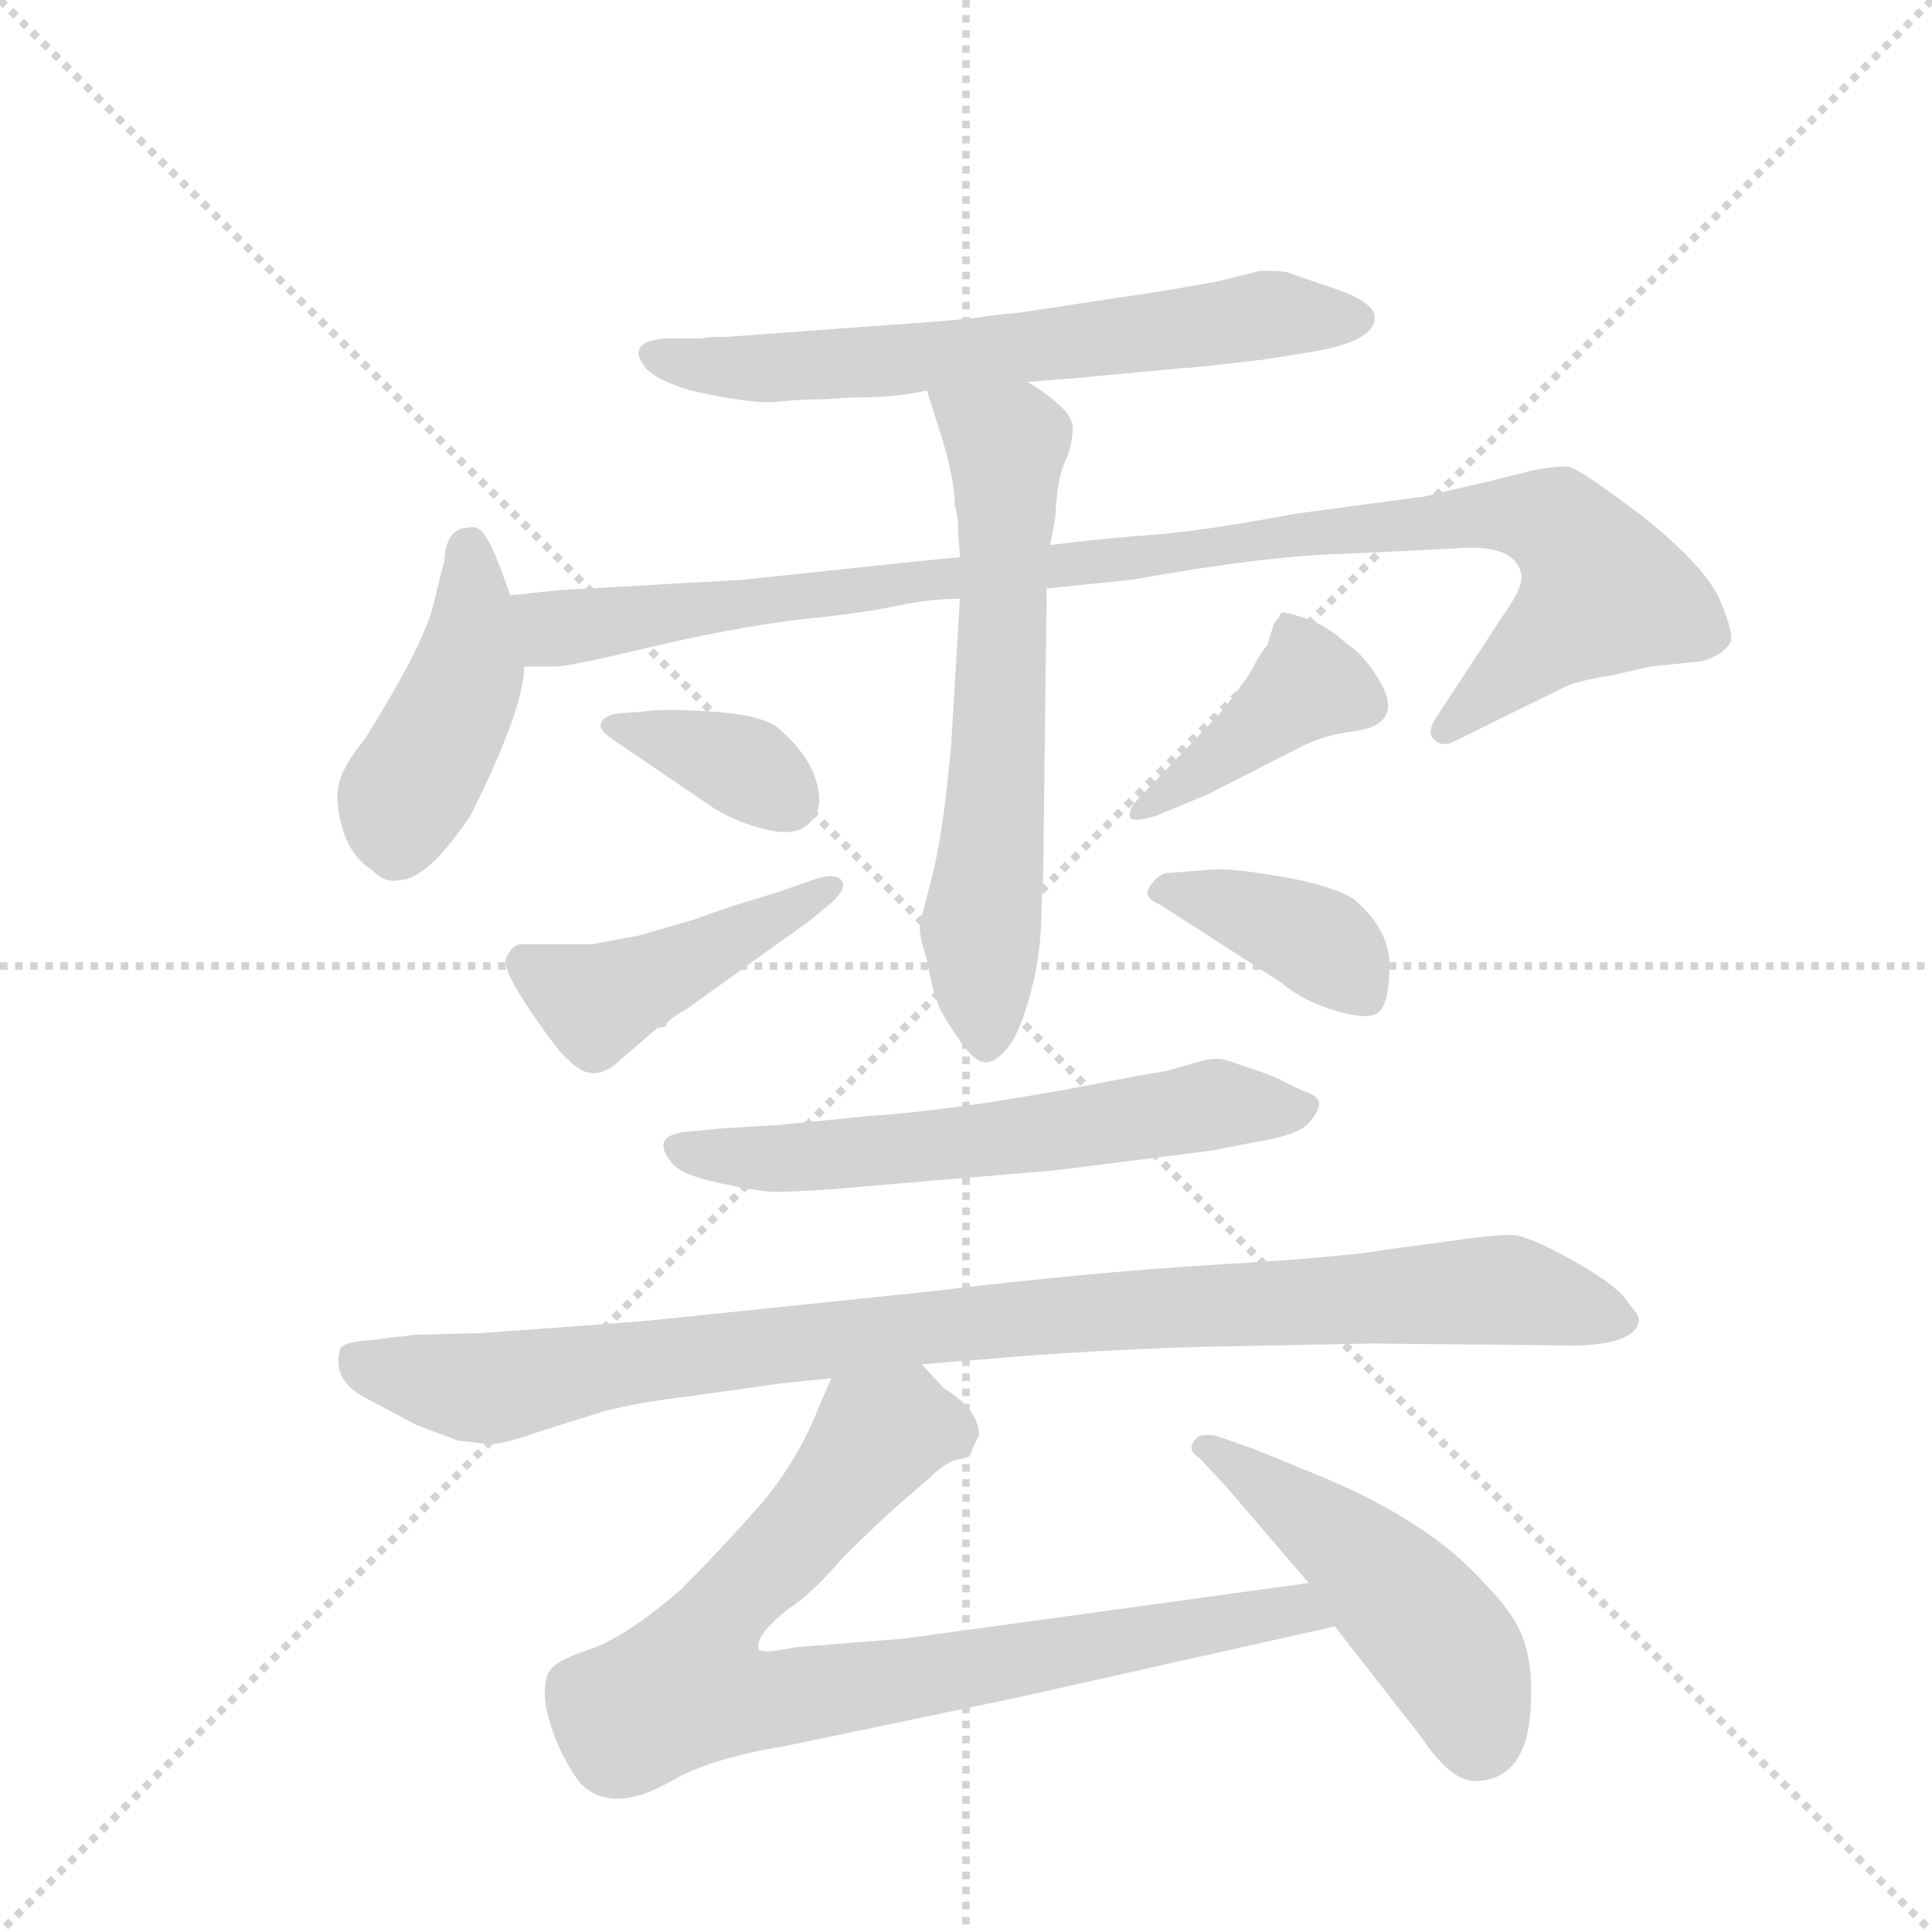 <svg version="1.1" viewBox="0 0 1024 1024" xmlns="http://www.w3.org/2000/svg">
  <g stroke="lightgray" stroke-dasharray="1,1" stroke-width="1" transform="scale(4, 4)">
    <line x1="0" y1="0" x2="256" y2="256"></line>
    <line x1="256" y1="0" x2="0" y2="256"></line>
    <line x1="128" y1="0" x2="128" y2="256"></line>
    <line x1="0" y1="128" x2="256" y2="128"></line>
  </g>
  <g transform="scale(0.92, -0.92) translate(60, -900)">
    <style type="text/css">
      
        @keyframes keyframes0 {
          from {
            stroke: blue;
            stroke-dashoffset: 664;
            stroke-width: 128;
          }
          68% {
            animation-timing-function: step-end;
            stroke: blue;
            stroke-dashoffset: 0;
            stroke-width: 128;
          }
          to {
            stroke: black;
            stroke-width: 1024;
          }
        }
        #make-me-a-hanzi-animation-0 {
          animation: keyframes0 0.79s both;
          animation-delay: 0s;
          animation-timing-function: linear;
        }
      
        @keyframes keyframes1 {
          from {
            stroke: blue;
            stroke-dashoffset: 441;
            stroke-width: 128;
          }
          59% {
            animation-timing-function: step-end;
            stroke: blue;
            stroke-dashoffset: 0;
            stroke-width: 128;
          }
          to {
            stroke: black;
            stroke-width: 1024;
          }
        }
        #make-me-a-hanzi-animation-1 {
          animation: keyframes1 0.609s both;
          animation-delay: 0.79s;
          animation-timing-function: linear;
        }
      
        @keyframes keyframes2 {
          from {
            stroke: blue;
            stroke-dashoffset: 1026;
            stroke-width: 128;
          }
          77% {
            animation-timing-function: step-end;
            stroke: blue;
            stroke-dashoffset: 0;
            stroke-width: 128;
          }
          to {
            stroke: black;
            stroke-width: 1024;
          }
        }
        #make-me-a-hanzi-animation-2 {
          animation: keyframes2 1.085s both;
          animation-delay: 1.399s;
          animation-timing-function: linear;
        }
      
        @keyframes keyframes3 {
          from {
            stroke: blue;
            stroke-dashoffset: 649;
            stroke-width: 128;
          }
          68% {
            animation-timing-function: step-end;
            stroke: blue;
            stroke-dashoffset: 0;
            stroke-width: 128;
          }
          to {
            stroke: black;
            stroke-width: 1024;
          }
        }
        #make-me-a-hanzi-animation-3 {
          animation: keyframes3 0.778s both;
          animation-delay: 2.484s;
          animation-timing-function: linear;
        }
      
        @keyframes keyframes4 {
          from {
            stroke: blue;
            stroke-dashoffset: 365;
            stroke-width: 128;
          }
          54% {
            animation-timing-function: step-end;
            stroke: blue;
            stroke-dashoffset: 0;
            stroke-width: 128;
          }
          to {
            stroke: black;
            stroke-width: 1024;
          }
        }
        #make-me-a-hanzi-animation-4 {
          animation: keyframes4 0.547s both;
          animation-delay: 3.262s;
          animation-timing-function: linear;
        }
      
        @keyframes keyframes5 {
          from {
            stroke: blue;
            stroke-dashoffset: 453;
            stroke-width: 128;
          }
          60% {
            animation-timing-function: step-end;
            stroke: blue;
            stroke-dashoffset: 0;
            stroke-width: 128;
          }
          to {
            stroke: black;
            stroke-width: 1024;
          }
        }
        #make-me-a-hanzi-animation-5 {
          animation: keyframes5 0.619s both;
          animation-delay: 3.809s;
          animation-timing-function: linear;
        }
      
        @keyframes keyframes6 {
          from {
            stroke: blue;
            stroke-dashoffset: 411;
            stroke-width: 128;
          }
          57% {
            animation-timing-function: step-end;
            stroke: blue;
            stroke-dashoffset: 0;
            stroke-width: 128;
          }
          to {
            stroke: black;
            stroke-width: 1024;
          }
        }
        #make-me-a-hanzi-animation-6 {
          animation: keyframes6 0.584s both;
          animation-delay: 4.428s;
          animation-timing-function: linear;
        }
      
        @keyframes keyframes7 {
          from {
            stroke: blue;
            stroke-dashoffset: 390;
            stroke-width: 128;
          }
          56% {
            animation-timing-function: step-end;
            stroke: blue;
            stroke-dashoffset: 0;
            stroke-width: 128;
          }
          to {
            stroke: black;
            stroke-width: 1024;
          }
        }
        #make-me-a-hanzi-animation-7 {
          animation: keyframes7 0.567s both;
          animation-delay: 5.013s;
          animation-timing-function: linear;
        }
      
        @keyframes keyframes8 {
          from {
            stroke: blue;
            stroke-dashoffset: 618;
            stroke-width: 128;
          }
          67% {
            animation-timing-function: step-end;
            stroke: blue;
            stroke-dashoffset: 0;
            stroke-width: 128;
          }
          to {
            stroke: black;
            stroke-width: 1024;
          }
        }
        #make-me-a-hanzi-animation-8 {
          animation: keyframes8 0.753s both;
          animation-delay: 5.58s;
          animation-timing-function: linear;
        }
      
        @keyframes keyframes9 {
          from {
            stroke: blue;
            stroke-dashoffset: 994;
            stroke-width: 128;
          }
          76% {
            animation-timing-function: step-end;
            stroke: blue;
            stroke-dashoffset: 0;
            stroke-width: 128;
          }
          to {
            stroke: black;
            stroke-width: 1024;
          }
        }
        #make-me-a-hanzi-animation-9 {
          animation: keyframes9 1.059s both;
          animation-delay: 6.333s;
          animation-timing-function: linear;
        }
      
        @keyframes keyframes10 {
          from {
            stroke: blue;
            stroke-dashoffset: 861;
            stroke-width: 128;
          }
          74% {
            animation-timing-function: step-end;
            stroke: blue;
            stroke-dashoffset: 0;
            stroke-width: 128;
          }
          to {
            stroke: black;
            stroke-width: 1024;
          }
        }
        #make-me-a-hanzi-animation-10 {
          animation: keyframes10 0.951s both;
          animation-delay: 7.392s;
          animation-timing-function: linear;
        }
      
        @keyframes keyframes11 {
          from {
            stroke: blue;
            stroke-dashoffset: 490;
            stroke-width: 128;
          }
          61% {
            animation-timing-function: step-end;
            stroke: blue;
            stroke-dashoffset: 0;
            stroke-width: 128;
          }
          to {
            stroke: black;
            stroke-width: 1024;
          }
        }
        #make-me-a-hanzi-animation-11 {
          animation: keyframes11 0.649s both;
          animation-delay: 8.342s;
          animation-timing-function: linear;
        }
      
    </style>
    
      <path d="M 532 680 L 558 682 L 622 688 Q 628 688 669 693 L 694 697 Q 732 703 732 717 Q 732 727 702 736 L 682 743 Q 679 744 666 744 L 642 738 L 614 733 L 528 720 L 509 718 Q 502 716 427 711 L 360 706 Q 347 706 344 705 L 323 705 Q 300 703 312 688 Q 318 681 338 675 Q 374 667 387.5 668.5 Q 401 670 415 670 L 432 671 Q 456 671 474 675 L 532 680 Z" fill="lightgray"></path>
    
      <path d="M 234 557 L 230 568 Q 226 580 221 589 Q 216 598 210 596 Q 197 596 196 577 L 189 549 Q 182 525 150 474 Q 137 458 135 447.5 Q 133 437 137.5 422 Q 142 407 154 399 Q 162 391 170 393 Q 186 393 211 430 Q 242 492 242 516 L 234 557 Z" fill="lightgray"></path>
    
      <path d="M 493 579 L 472 577 L 368 566 L 262 560 L 234 557 C 204 554 212 515 242 516 L 260 516 Q 268 516 314 527 Q 360 538 400 543 Q 439 547 457 551 Q 475 555 493 555 L 543 561 L 592 566 Q 670 580 716 581 L 778 584 Q 811 587 816 571 Q 819 564 807 547 L 767 486 Q 762 478 766 474 Q 770 470 776 472 L 841 504 Q 849 508 869 511 L 891 516 L 920 519 Q 932 522 937 530 Q 939 535 931 554 Q 923 573 887 602 Q 850 630 844 631 Q 838 632 823 629 L 799 623 Q 769 616 761 614 L 686 604 Q 633 594 605 592 Q 577 590 545 586 L 493 579 Z" fill="lightgray"></path>
    
      <path d="M 493 555 L 488 471 Q 484 426 478 399 Q 471 372 470 368 Q 469 363 474 347 Q 477 330 480 323 Q 482 316 492 302 Q 501 288 508 288 Q 514 288 521 297 Q 528 306 534 329 Q 540 351 540 377 L 541 397 L 543 561 L 545 586 L 548 602 Q 549 625 554 635 Q 558 644 558 654 Q 558 664 532 680 C 507 697 465 704 474 675 L 480 656 Q 490 626 490 609 Q 492 603 492 594 L 493 579 L 493 555 Z" fill="lightgray"></path>
    
      <path d="M 296 489 Q 289 488 286.5 484 Q 284 480 293 474 L 346 438 Q 358 429 376 423.5 Q 394 418 402.5 423 Q 411 428 412 438 Q 412 460 389 480 Q 380 488 351 490 Q 322 492 310 490 L 296 489 Z" fill="lightgray"></path>
    
      <path d="M 319 308 Q 324 308 324 310 Q 324 312 336 319 L 407 370 L 419 380 Q 428 388 425 392.5 Q 422 397 411 394 L 388 386 L 362 378 L 339 370 L 308 361 L 281 356 L 239 356 Q 234 354 231.5 348 Q 229 342 246 317 Q 263 292 268 289 Q 282 274 298 290 L 319 308 Z" fill="lightgray"></path>
    
      <path d="M 606 430 L 635 442 L 690 470 Q 702 476 715.5 478 Q 729 480 732 482 Q 745 489 736 505.5 Q 727 522 716 529 Q 704 540 691.5 544 Q 679 548 678 547 Q 677 544 674 541 L 670 528 Q 666 524 660 512 Q 646 492 640 486 L 596 440 Q 590 434 591 429 Q 593 426 606 430 Z" fill="lightgray"></path>
    
      <path d="M 612 397 Q 607 396 602.5 389.5 Q 598 383 608 379 L 678 334 Q 691 323 710 317.5 Q 729 312 734.5 317 Q 740 322 740.5 343 Q 741 364 720 382 Q 707 390 678 395 Q 649 400 638 399 L 612 397 Z" fill="lightgray"></path>
    
      <path d="M 336 248 Q 314 246 327 230 Q 333 223 354 218.5 Q 375 214 384 213.5 Q 393 213 421 215 L 479 220 Q 481 220 550 226 L 637 237 L 663 242 Q 688 246 694 253 Q 700 260 700 264 Q 700 268 693.5 270.5 Q 687 273 680.5 276.5 Q 674 280 663.5 283.5 Q 653 287 647.5 289 Q 642 291 633 289 L 612 283 L 594 280 Q 500 261 440 257 L 390 252 L 357 250 L 336 248 Z" fill="lightgray"></path>
    
      <path d="M 730 126 L 833 125 Q 880 123 884 138 Q 885 142 879 148 Q 874 158 847.5 173 Q 821 188 811.5 188.5 Q 802 189 768 184 L 738 180 Q 717 176 642 171.5 Q 567 167 476 156 L 312 139 Q 287 137 217 132 L 178 131 Q 176 131 173 130 L 170 130 L 154 128 Q 138 127 136 123 Q 131 105 150 95 L 180 79 L 204 70 L 222 68 Q 230 68 250 75 L 288 87 Q 307 92 340 96 L 390 103 Q 400 104 419 106 L 471 114 L 508 117 Q 566 122 629 124 L 730 126 Z" fill="lightgray"></path>
    
      <path d="M 419 106 L 412 90 Q 400 59 378 33 Q 355 7 332 -16 Q 303 -41 283 -49 Q 262 -56 258 -61 Q 254 -65 254 -74 Q 253 -82 259 -99 Q 265 -115 274 -127 Q 292 -146 327 -126 Q 349 -113 392 -106 L 526 -78 L 709 -37 C 738 -30 724 -8 694 -12 L 461 -44 L 398 -49 Q 379 -53 377 -50 Q 375 -42 394 -27 Q 407 -19 425 2 Q 447 24 461 36 L 476 49 Q 484 57 491 59 Q 498 60 499 62 L 501 67 L 504 73 Q 504 88 484 100 L 471 114 C 450 135 431 134 419 106 Z" fill="lightgray"></path>
    
      <path d="M 709 -37 L 759 -101 Q 777 -128 792 -126 Q 821 -124 822 -80 Q 823 -59 817.5 -44 Q 812 -29 795 -12 Q 764 23 702 49 L 663 65 L 640 73 Q 630 74 629 71 Q 623 65 631 60 L 646 44 L 694 -12 L 709 -37 Z" fill="lightgray"></path>
    
    
      <clipPath id="make-me-a-hanzi-clip-0">
        <path d="M 532 680 L 558 682 L 622 688 Q 628 688 669 693 L 694 697 Q 732 703 732 717 Q 732 727 702 736 L 682 743 Q 679 744 666 744 L 642 738 L 614 733 L 528 720 L 509 718 Q 502 716 427 711 L 360 706 Q 347 706 344 705 L 323 705 Q 300 703 312 688 Q 318 681 338 675 Q 374 667 387.5 668.5 Q 401 670 415 670 L 432 671 Q 456 671 474 675 L 532 680 Z"></path>
      </clipPath>
      <path clip-path="url(#make-me-a-hanzi-clip-0)" d="M 318 696 L 349 688 L 393 688 L 671 719 L 723 716" fill="none" id="make-me-a-hanzi-animation-0" stroke-dasharray="536 1072" stroke-linecap="round"></path>
    
      <clipPath id="make-me-a-hanzi-clip-1">
        <path d="M 234 557 L 230 568 Q 226 580 221 589 Q 216 598 210 596 Q 197 596 196 577 L 189 549 Q 182 525 150 474 Q 137 458 135 447.5 Q 133 437 137.5 422 Q 142 407 154 399 Q 162 391 170 393 Q 186 393 211 430 Q 242 492 242 516 L 234 557 Z"></path>
      </clipPath>
      <path clip-path="url(#make-me-a-hanzi-clip-1)" d="M 210 584 L 210 514 L 172 440 L 167 409" fill="none" id="make-me-a-hanzi-animation-1" stroke-dasharray="313 626" stroke-linecap="round"></path>
    
      <clipPath id="make-me-a-hanzi-clip-2">
        <path d="M 493 579 L 472 577 L 368 566 L 262 560 L 234 557 C 204 554 212 515 242 516 L 260 516 Q 268 516 314 527 Q 360 538 400 543 Q 439 547 457 551 Q 475 555 493 555 L 543 561 L 592 566 Q 670 580 716 581 L 778 584 Q 811 587 816 571 Q 819 564 807 547 L 767 486 Q 762 478 766 474 Q 770 470 776 472 L 841 504 Q 849 508 869 511 L 891 516 L 920 519 Q 932 522 937 530 Q 939 535 931 554 Q 923 573 887 602 Q 850 630 844 631 Q 838 632 823 629 L 799 623 Q 769 616 761 614 L 686 604 Q 633 594 605 592 Q 577 590 545 586 L 493 579 Z"></path>
      </clipPath>
      <path clip-path="url(#make-me-a-hanzi-clip-2)" d="M 242 551 L 261 538 L 794 604 L 836 598 L 863 559 L 772 480" fill="none" id="make-me-a-hanzi-animation-2" stroke-dasharray="898 1796" stroke-linecap="round"></path>
    
      <clipPath id="make-me-a-hanzi-clip-3">
        <path d="M 493 555 L 488 471 Q 484 426 478 399 Q 471 372 470 368 Q 469 363 474 347 Q 477 330 480 323 Q 482 316 492 302 Q 501 288 508 288 Q 514 288 521 297 Q 528 306 534 329 Q 540 351 540 377 L 541 397 L 543 561 L 545 586 L 548 602 Q 549 625 554 635 Q 558 644 558 654 Q 558 664 532 680 C 507 697 465 704 474 675 L 480 656 Q 490 626 490 609 Q 492 603 492 594 L 493 579 L 493 555 Z"></path>
      </clipPath>
      <path clip-path="url(#make-me-a-hanzi-clip-3)" d="M 482 672 L 520 641 L 515 464 L 505 361 L 508 298" fill="none" id="make-me-a-hanzi-animation-3" stroke-dasharray="521 1042" stroke-linecap="round"></path>
    
      <clipPath id="make-me-a-hanzi-clip-4">
        <path d="M 296 489 Q 289 488 286.5 484 Q 284 480 293 474 L 346 438 Q 358 429 376 423.5 Q 394 418 402.5 423 Q 411 428 412 438 Q 412 460 389 480 Q 380 488 351 490 Q 322 492 310 490 L 296 489 Z"></path>
      </clipPath>
      <path clip-path="url(#make-me-a-hanzi-clip-4)" d="M 294 482 L 367 459 L 393 439" fill="none" id="make-me-a-hanzi-animation-4" stroke-dasharray="237 474" stroke-linecap="round"></path>
    
      <clipPath id="make-me-a-hanzi-clip-5">
        <path d="M 319 308 Q 324 308 324 310 Q 324 312 336 319 L 407 370 L 419 380 Q 428 388 425 392.5 Q 422 397 411 394 L 388 386 L 362 378 L 339 370 L 308 361 L 281 356 L 239 356 Q 234 354 231.5 348 Q 229 342 246 317 Q 263 292 268 289 Q 282 274 298 290 L 319 308 Z"></path>
      </clipPath>
      <path clip-path="url(#make-me-a-hanzi-clip-5)" d="M 242 346 L 284 322 L 417 388" fill="none" id="make-me-a-hanzi-animation-5" stroke-dasharray="325 650" stroke-linecap="round"></path>
    
      <clipPath id="make-me-a-hanzi-clip-6">
        <path d="M 606 430 L 635 442 L 690 470 Q 702 476 715.5 478 Q 729 480 732 482 Q 745 489 736 505.5 Q 727 522 716 529 Q 704 540 691.5 544 Q 679 548 678 547 Q 677 544 674 541 L 670 528 Q 666 524 660 512 Q 646 492 640 486 L 596 440 Q 590 434 591 429 Q 593 426 606 430 Z"></path>
      </clipPath>
      <path clip-path="url(#make-me-a-hanzi-clip-6)" d="M 683 539 L 693 506 L 598 432" fill="none" id="make-me-a-hanzi-animation-6" stroke-dasharray="283 566" stroke-linecap="round"></path>
    
      <clipPath id="make-me-a-hanzi-clip-7">
        <path d="M 612 397 Q 607 396 602.5 389.5 Q 598 383 608 379 L 678 334 Q 691 323 710 317.5 Q 729 312 734.5 317 Q 740 322 740.5 343 Q 741 364 720 382 Q 707 390 678 395 Q 649 400 638 399 L 612 397 Z"></path>
      </clipPath>
      <path clip-path="url(#make-me-a-hanzi-clip-7)" d="M 612 388 L 694 361 L 727 326" fill="none" id="make-me-a-hanzi-animation-7" stroke-dasharray="262 524" stroke-linecap="round"></path>
    
      <clipPath id="make-me-a-hanzi-clip-8">
        <path d="M 336 248 Q 314 246 327 230 Q 333 223 354 218.5 Q 375 214 384 213.5 Q 393 213 421 215 L 479 220 Q 481 220 550 226 L 637 237 L 663 242 Q 688 246 694 253 Q 700 260 700 264 Q 700 268 693.5 270.5 Q 687 273 680.5 276.5 Q 674 280 663.5 283.5 Q 653 287 647.5 289 Q 642 291 633 289 L 612 283 L 594 280 Q 500 261 440 257 L 390 252 L 357 250 L 336 248 Z"></path>
      </clipPath>
      <path clip-path="url(#make-me-a-hanzi-clip-8)" d="M 332 239 L 349 233 L 397 233 L 514 243 L 640 264 L 691 262" fill="none" id="make-me-a-hanzi-animation-8" stroke-dasharray="490 980" stroke-linecap="round"></path>
    
      <clipPath id="make-me-a-hanzi-clip-9">
        <path d="M 730 126 L 833 125 Q 880 123 884 138 Q 885 142 879 148 Q 874 158 847.5 173 Q 821 188 811.5 188.5 Q 802 189 768 184 L 738 180 Q 717 176 642 171.5 Q 567 167 476 156 L 312 139 Q 287 137 217 132 L 178 131 Q 176 131 173 130 L 170 130 L 154 128 Q 138 127 136 123 Q 131 105 150 95 L 180 79 L 204 70 L 222 68 Q 230 68 250 75 L 288 87 Q 307 92 340 96 L 390 103 Q 400 104 419 106 L 471 114 L 508 117 Q 566 122 629 124 L 730 126 Z"></path>
      </clipPath>
      <path clip-path="url(#make-me-a-hanzi-clip-9)" d="M 144 115 L 221 100 L 456 134 L 808 157 L 875 140" fill="none" id="make-me-a-hanzi-animation-9" stroke-dasharray="866 1732" stroke-linecap="round"></path>
    
      <clipPath id="make-me-a-hanzi-clip-10">
        <path d="M 419 106 L 412 90 Q 400 59 378 33 Q 355 7 332 -16 Q 303 -41 283 -49 Q 262 -56 258 -61 Q 254 -65 254 -74 Q 253 -82 259 -99 Q 265 -115 274 -127 Q 292 -146 327 -126 Q 349 -113 392 -106 L 526 -78 L 709 -37 C 738 -30 724 -8 694 -12 L 461 -44 L 398 -49 Q 379 -53 377 -50 Q 375 -42 394 -27 Q 407 -19 425 2 Q 447 24 461 36 L 476 49 Q 484 57 491 59 Q 498 60 499 62 L 501 67 L 504 73 Q 504 88 484 100 L 471 114 C 450 135 431 134 419 106 Z"></path>
      </clipPath>
      <path clip-path="url(#make-me-a-hanzi-clip-10)" d="M 492 68 L 485 76 L 459 78 L 443 70 L 355 -30 L 336 -72 L 379 -80 L 673 -29 L 687 -27 L 700 -34" fill="none" id="make-me-a-hanzi-animation-10" stroke-dasharray="733 1466" stroke-linecap="round"></path>
    
      <clipPath id="make-me-a-hanzi-clip-11">
        <path d="M 709 -37 L 759 -101 Q 777 -128 792 -126 Q 821 -124 822 -80 Q 823 -59 817.5 -44 Q 812 -29 795 -12 Q 764 23 702 49 L 663 65 L 640 73 Q 630 74 629 71 Q 623 65 631 60 L 646 44 L 694 -12 L 709 -37 Z"></path>
      </clipPath>
      <path clip-path="url(#make-me-a-hanzi-clip-11)" d="M 636 67 L 714 11 L 745 -19 L 775 -52 L 791 -100" fill="none" id="make-me-a-hanzi-animation-11" stroke-dasharray="362 724" stroke-linecap="round"></path>
    
  </g>
</svg>